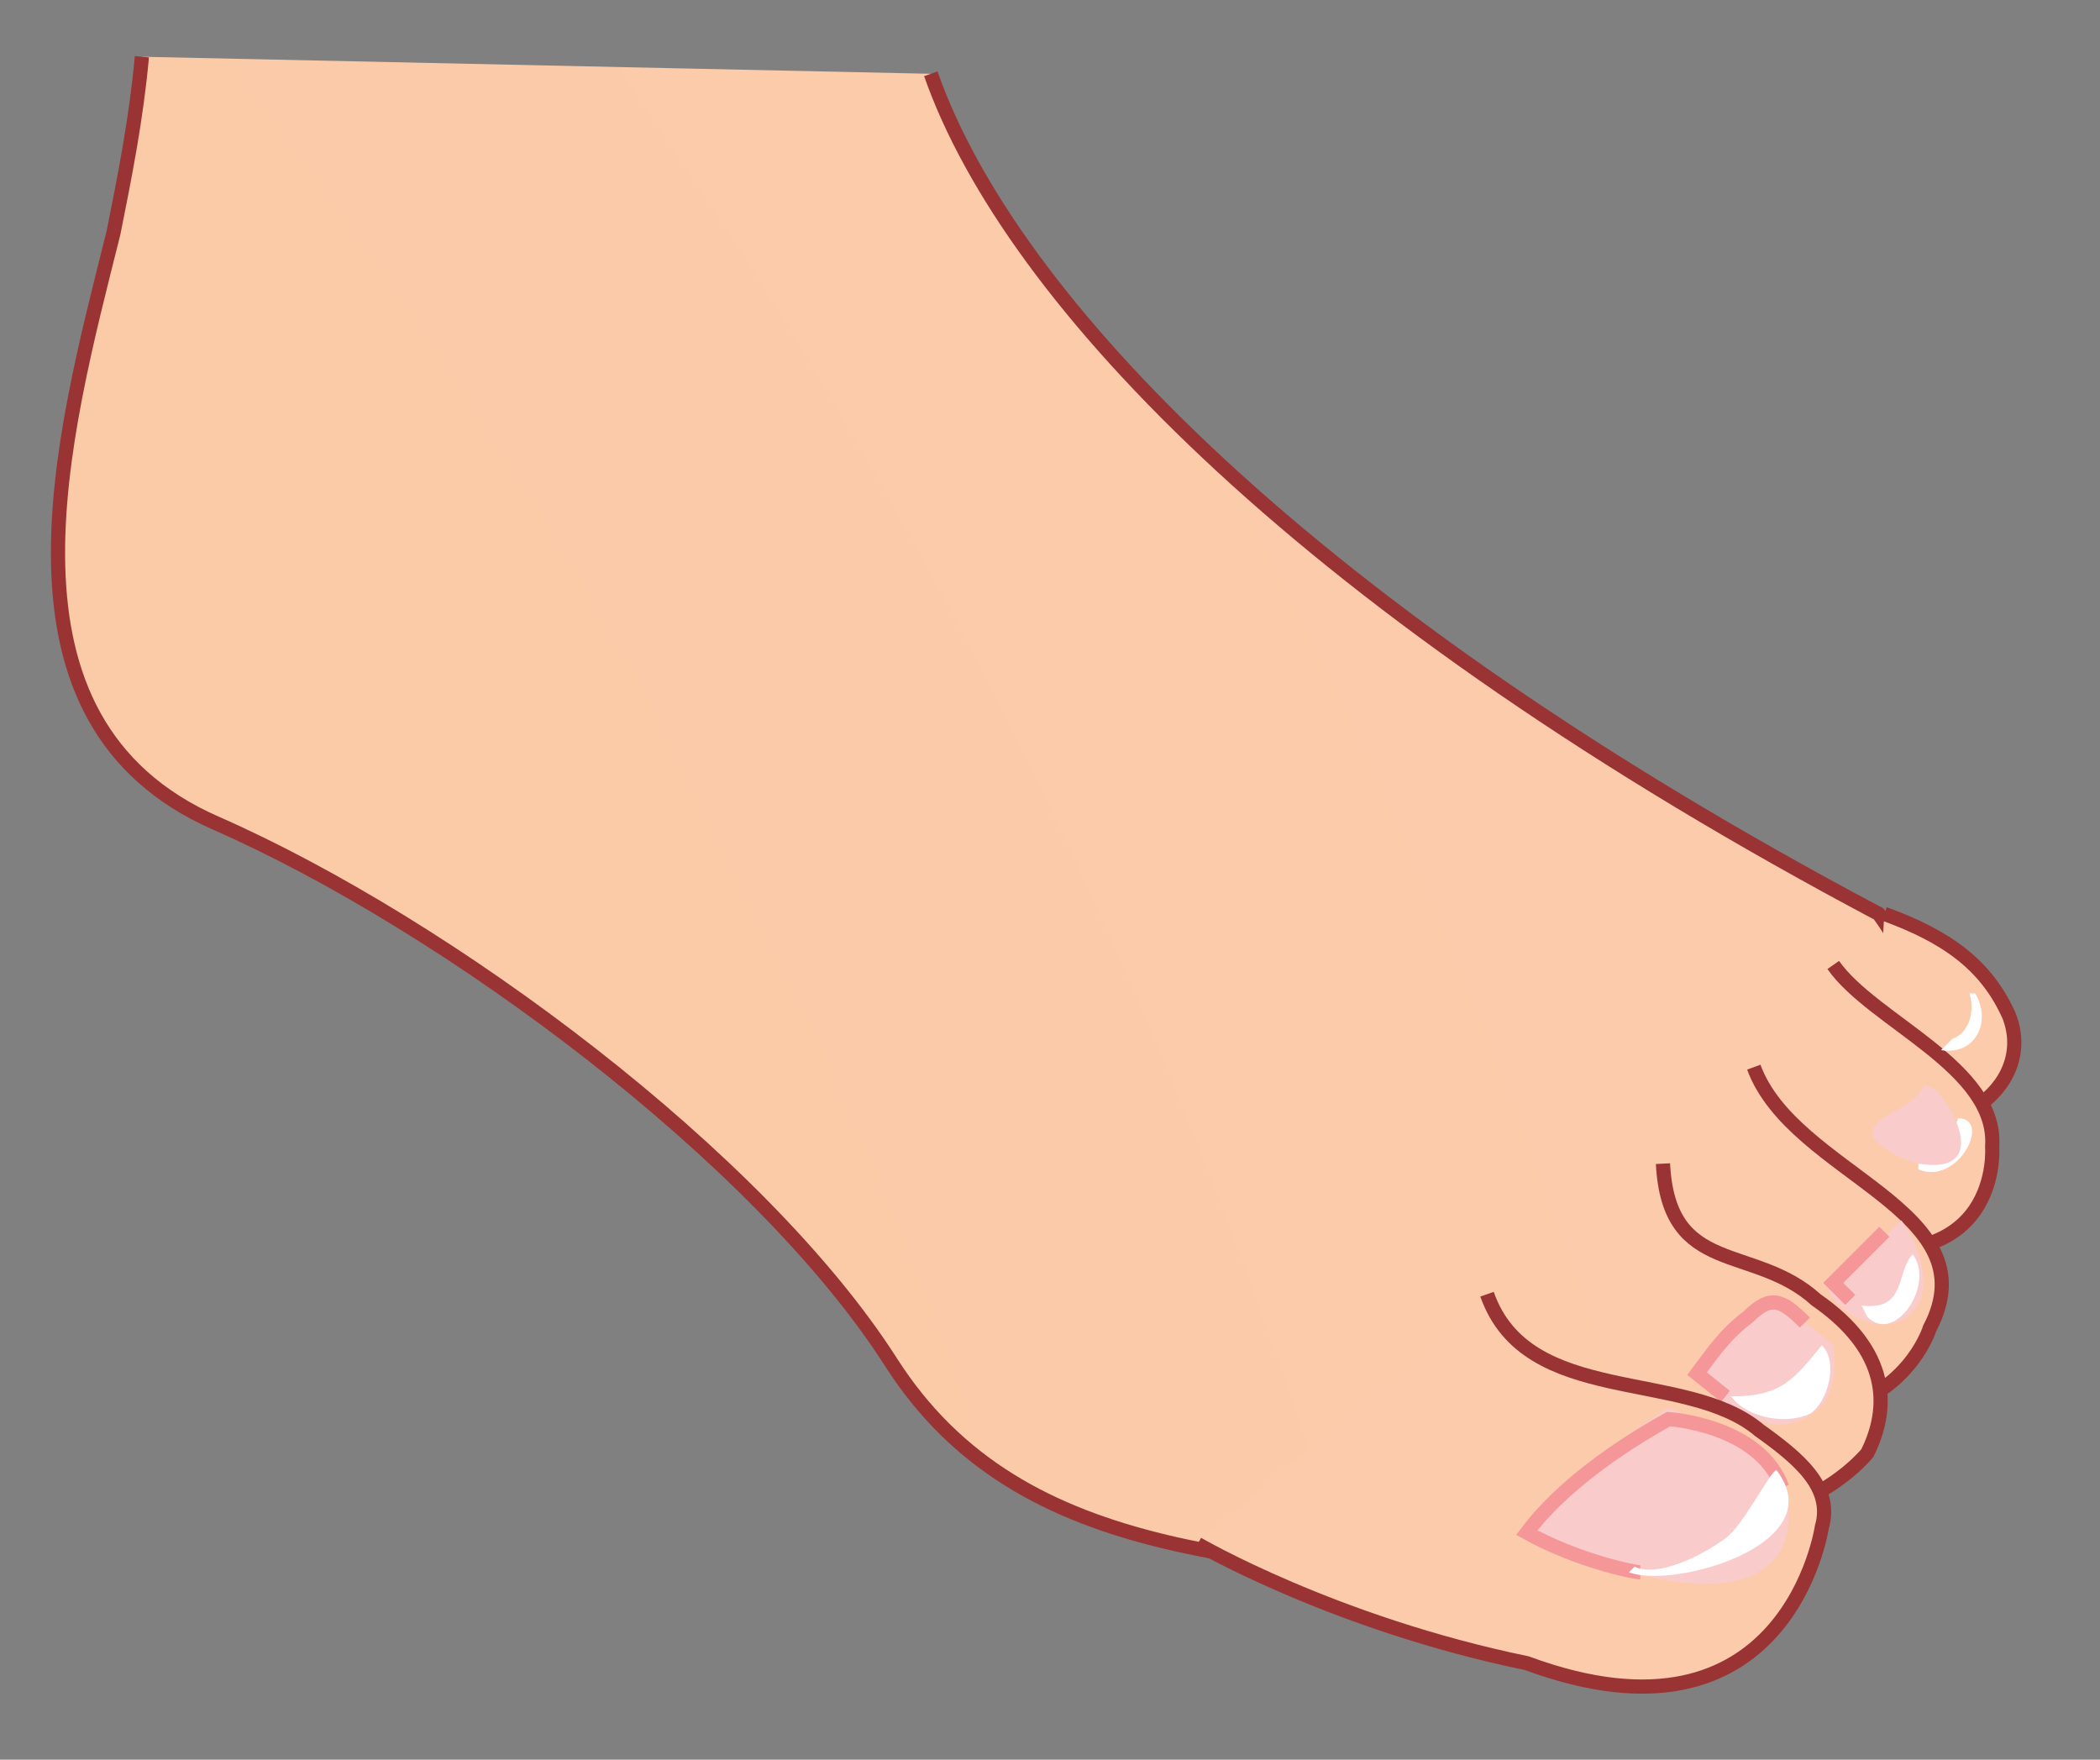 <svg xmlns="http://www.w3.org/2000/svg" id="Capa_1" x="0" y="0" version="1.0" xml:space="preserve" viewBox="0 0 37 31"><rect x="0" y="0" width="37" height="31" fill="#808080" stroke="none"/><style>.st5{fill:#facbcb}.st6{fill:#fff}.st7{fill:none;stroke:#f59698;stroke-width:.25}</style><switch><g><radialGradient id="SVGID_1_" cx="44.064" cy="22.933" r="239.218" gradientTransform="matrix(1.159 0 0 1.142 -118.557 28.133)" gradientUnits="userSpaceOnUse"><stop offset="0" stop-color="#fccb98"/><stop offset="1" stop-color="#facccb"/></radialGradient><path fill="url(#SVGID_1_)" stroke="#993334" stroke-width=".25" d="M2.5 1c-.1 1.1-.3 2.1-.5 3.1-.9 3.6-2.3 8.6 1.8 10.4 4.1 1.8 9.6 5.9 11.9 9.5 2.3 3.6 6.6 3.5 12 4 3.2-.9 8.1-8.3 5.4-11.9-10-5.3-15.3-10.8-16.7-14.8"/><radialGradient id="SVGID_2_" cx="-401.324" cy="17.827" r="1101.552" gradientUnits="userSpaceOnUse"><stop offset="0" stop-color="#fccb98"/><stop offset="1" stop-color="#facccb"/></radialGradient><path fill="url(#SVGID_2_)" stroke="#993334" stroke-width=".25" d="M33.2 16.1c1.1.4 1.8.9 2.2 1.8.5 1.3-1.2 2.4-2.4 1.6"/><radialGradient id="SVGID_3_" cx="-401.243" cy="17.667" r="1101.35" gradientUnits="userSpaceOnUse"><stop offset="0" stop-color="#fccb98"/><stop offset="1" stop-color="#facccb"/></radialGradient><path fill="url(#SVGID_3_)" stroke="#993334" stroke-width=".25" d="M32.3 17c.7 1 2.9 1.8 2.8 3.2 0 0 .2 2.4-3 1.7"/><radialGradient id="SVGID_4_" cx="-401.277" cy="17.668" r="1101.433" gradientUnits="userSpaceOnUse"><stop offset="0" stop-color="#fccb98"/><stop offset="1" stop-color="#facccb"/></radialGradient><path fill="url(#SVGID_4_)" stroke="#993334" stroke-width=".25" d="M30.9 18.8c.7 1.9 4.2 2.5 3.1 4.6 0 0-.3 1-1.5 1.4-1.2.3-2.8-1.3-2.8-1.3"/><radialGradient id="SVGID_5_" cx="-401.321" cy="17.666" r="1101.549" gradientUnits="userSpaceOnUse"><stop offset="0" stop-color="#fccb98"/><stop offset="1" stop-color="#facccb"/></radialGradient><path fill="url(#SVGID_5_)" stroke="#993334" stroke-width=".25" d="M29.3 20.5c.1 2 1.6 1.4 2.7 2.4 1.3.9 1.3 1.9.9 2.7 0 0-1.6 2-4.5.7"/><path d="M31.2 22.8c-.4.4-1.1.8-1.4 1.4.4.4 1 .9 1.6.9.8-.1 1-.7.9-1.4l-1.1-.9z" class="st5"/><path d="M30.5 24.6c.9 0 1.1-.3 1.6-.9.3.3.1 1-.2 1.2-.4.2-1.1.1-1.4-.3" class="st6"/><path d="M31.8 23.3c-.4-.4-.6-.5-1-.1-.4.3-.6.6-.9 1l.5.4" class="st7"/><path d="M32.2 22.7c.2.5 1.1.9 1.5.4.4-.4.1-1.2-.2-1.6-.4.4-.8.8-1.3 1.2z" class="st5"/><path d="M32.8 23c.8.1.6-.6.9-.9.4.5-.3 1.6-.8 1.1" class="st6"/><path d="M33.2 21.7l-.9.9.3.3" class="st7"/><path d="M33.8 20.5c.4 0 .6-.5.7-.8.6 0 0 1.2-.7.9m.6-2.3c.3-.1.4-.5.3-.8h.1c.3.5 0 1.1-.6 1" class="st6"/><path d="M33.9 19.1c-.1.4-.8.5-.9.8-.1.2.4.5.8.6 1.2.2.7-.9.3-1.3" class="st5"/><radialGradient id="SVGID_6_" cx="-399.93" cy="18.188" r="1101.485" gradientUnits="userSpaceOnUse"><stop offset="0" stop-color="#fccb98"/><stop offset="1" stop-color="#facccb"/></radialGradient><path fill="url(#SVGID_6_)" stroke="#993334" stroke-width=".25" d="M26.2 22.8c.7 2 3.5 1.3 4.8 2.4.7.5 1.3 1 1.1 1.7 0 0-.6 4.1-5.2 2.4-3.4-.7-5.8-2.1-5.8-2.1"/><path d="M29.4 24.8c-.8.5-1.8 1.3-2.4 2.1 1 .8 4.8 2 4.5-.5 0-.1 0-.7-2.1-1.6z" class="st5"/><path d="M28.9 27.7c-.1 0-1.1-.2-2-.7.6-.8 1.6-1.5 2.5-2 0 0 1.6.1 2 1.2" class="st7"/><path d="M28.8 27.6c.4.2 1.2-.2 1.6-.5.3-.2.8-1.2.9-1.2 1 1.3-1.8 2.1-2.6 1.8" class="st6"/></g></switch></svg>
